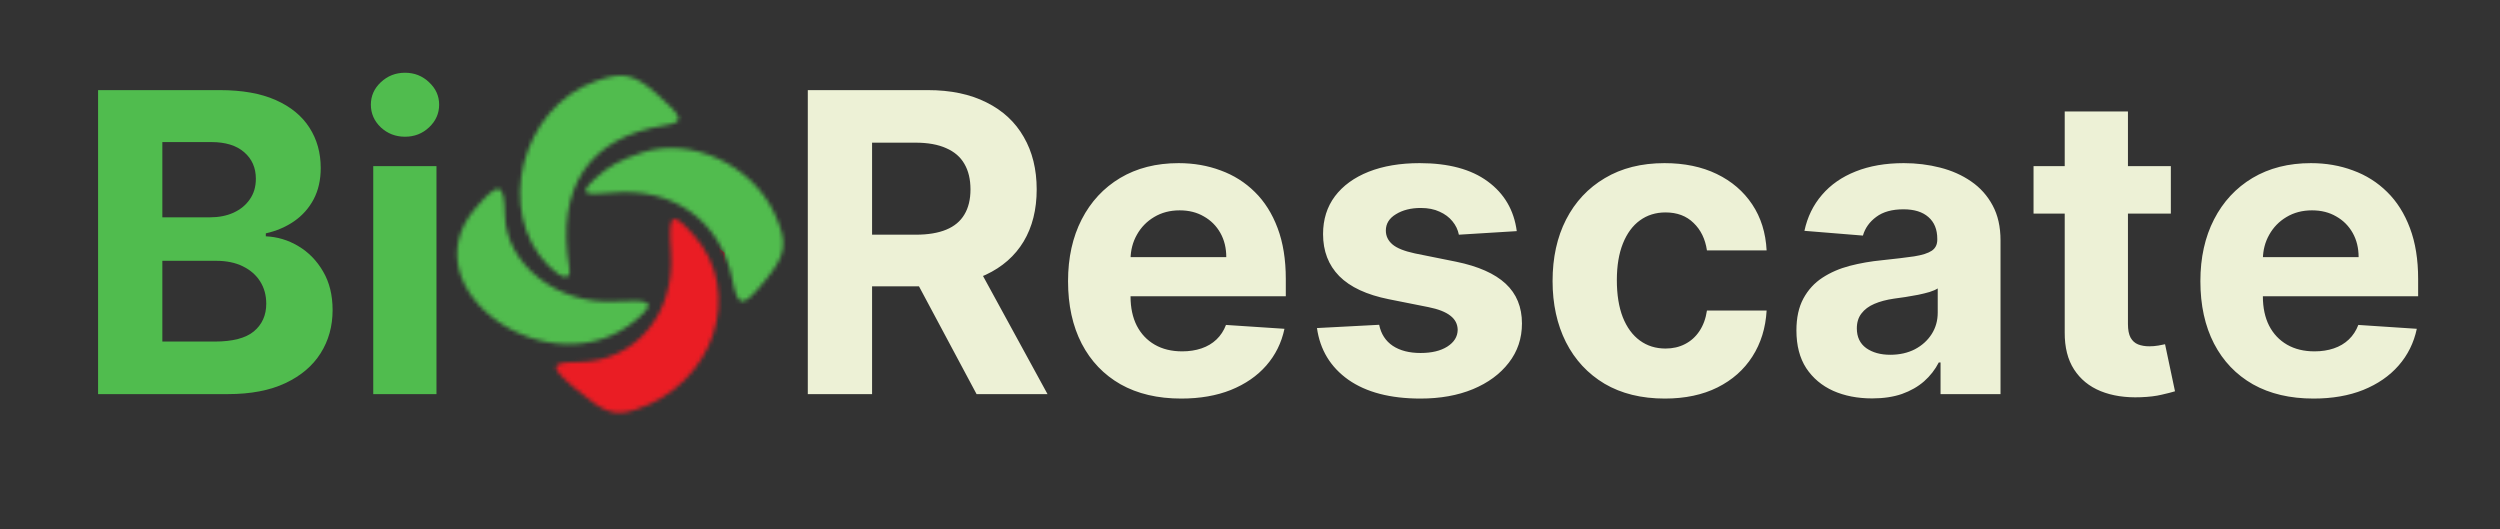 <svg width="628" height="133" viewBox="0 0 628 133" fill="none" xmlns="http://www.w3.org/2000/svg">
<rect x="0" y="0" width="628" height="133" fill="#333333" stroke="none"/>
<g clip-path="url(#clip0_7_20)">
<mask id="mask0_7_20" style="mask-type:alpha" maskUnits="userSpaceOnUse" x="19" y="19" width="428" height="85">
<path fill-rule="evenodd" clip-rule="evenodd" d="M149.579 20.404C130.903 27.069 124.255 53.248 137.8 66.792C141.266 70.258 143.541 70.51 143.012 67.369C139.574 46.971 147.979 34.464 167.143 31.46C172.009 30.698 171.694 29.522 165.048 23.647C159.258 18.529 156.47 17.945 149.579 20.404ZM56.248 27.334C54.079 32.985 56.094 35.477 62.831 35.477C69.331 35.477 69.331 35.477 69.331 30.977C69.331 26.477 69.331 26.477 63.068 26.179C58.311 25.953 56.671 26.23 56.248 27.334ZM19.285 30.235C19.02 30.927 18.922 46.115 19.067 63.985C19.331 96.477 19.331 96.477 30.331 96.45C47.712 96.408 50.878 93.56 51.636 77.284C52.011 69.246 51.78 67.503 49.802 63.416C47.586 58.84 47.577 58.678 49.352 55.673C53.735 48.252 51.129 33.876 44.83 30.729C40.448 28.539 20.087 28.146 19.285 30.235ZM202.939 30.346C202.13 31.322 201.879 41.035 202.067 64.096C202.331 96.477 202.331 96.477 208.165 96.779C216.733 97.223 216.831 97.047 216.831 81.281C216.831 69.01 216.984 67.86 218.581 68.165C220.119 68.46 220.392 70.195 220.831 82.489C221.331 96.477 221.331 96.477 227.831 96.477C234.331 96.477 234.331 96.477 234.615 82.477C234.848 70.973 234.594 67.798 233.186 64.666C231.544 61.015 231.553 60.721 233.402 57.666C238.193 49.747 235.103 33.242 228.297 30.398C223.652 28.457 204.54 28.418 202.939 30.346ZM392.54 29.601C392.15 29.991 391.831 32.47 391.831 35.108C391.831 38.883 391.404 40.135 389.831 40.977C388.293 41.8 387.831 43.071 387.831 46.477C387.831 49.883 388.293 51.154 389.831 51.977C391.726 52.991 391.831 54.071 391.831 72.558C391.831 91.939 391.847 92.084 394.286 94.522C397.026 97.263 406.331 98.077 408.631 95.777C410.662 93.746 410.128 87.206 407.831 85.977C405.959 84.975 405.831 83.883 405.831 68.977C405.831 54.071 405.959 52.979 407.831 51.977C410.663 50.461 410.701 42.513 407.883 41.005C406.406 40.214 405.862 38.696 405.633 34.72C405.331 29.477 405.331 29.477 399.29 29.185C395.967 29.024 392.93 29.211 392.54 29.601ZM161.331 38.309C155.8 40.132 152.794 41.789 149.581 44.786C145.502 48.59 146.135 49.167 153.584 48.433C169.036 46.91 181.061 55.489 183.932 70.084C185.384 77.466 186.476 77.505 192.276 70.385C197.605 63.844 197.978 60.977 194.478 53.477C188.805 41.32 173.477 34.306 161.331 38.309ZM86.954 38.958C76.111 41.587 74.331 45.653 74.331 67.8C74.331 92.506 76.945 96.977 91.39 96.977C105.482 96.977 108.227 92.519 108.632 68.977C109.075 43.266 103.131 35.035 86.954 38.958ZM250.364 39.096C240.587 41.412 238.831 45.731 238.831 67.459C238.831 92.242 240.887 96.176 254.144 96.763C266.578 97.313 272.068 92.413 272.241 80.611C272.331 74.477 272.331 74.477 265.831 74.477C259.336 74.477 259.331 74.479 259.057 77.477C258.474 83.848 257.863 85.121 255.546 84.792C253.5 84.501 253.331 83.942 253.331 77.477C253.331 70.477 253.331 70.477 261.781 70.183C272.645 69.806 272.831 69.624 272.831 59.375C272.831 42.701 264.997 35.629 250.364 39.096ZM288.516 38.961C272.693 41.958 271.516 57.81 286.207 70.07C293.534 76.184 296.365 80.422 295.182 83.505C293.758 87.217 290.165 84.266 289.663 78.973C289.331 75.477 289.331 75.477 282.831 75.477C276.331 75.477 276.331 75.477 276.058 80.477C275.503 90.665 281.691 96.978 292.229 96.975C311.231 96.971 316.931 78.395 302.236 64.359C294.378 56.854 294.365 57.133 302.581 56.773C309.331 56.477 309.331 56.477 309.276 51.849C309.159 42.079 300.485 36.694 288.516 38.961ZM325.91 39.066C315.841 41.036 313.844 45.984 313.838 68.977C313.833 91.939 316.186 96.082 329.613 96.749C342.368 97.383 348.105 91.735 347.619 79.022C347.331 71.477 347.331 71.477 340.831 71.477C334.331 71.477 334.331 71.477 334.067 75.977C333.572 84.427 330.425 88.574 328.438 83.395C327.185 80.13 327.77 52.273 329.115 51.157C331.24 49.393 332.913 51.389 333.654 56.574C334.356 61.477 334.356 61.477 340.843 61.477C347.331 61.477 347.331 61.477 347.6 54.977C348.109 42.713 339.51 36.406 325.91 39.066ZM362.364 39.07C355.6 40.717 351.035 47.292 351.984 54.021C352.549 58.023 363.701 57.736 365.65 53.669C367.362 50.096 370.211 50.452 370.653 54.296C371.089 58.087 369.802 59.355 363.003 61.834C354.05 65.098 350.825 70.013 350.837 80.376C350.851 93.547 358.208 100.592 367.022 95.875C368.537 95.064 369.655 95.08 371.251 95.934C372.445 96.573 375.876 96.957 378.876 96.786C384.331 96.477 384.331 96.477 384.587 72.477C384.826 50.131 384.708 48.256 382.881 45.276C379.465 39.7 370.682 37.044 362.364 39.07ZM425.106 38.937C414.579 41.474 413.331 44.495 413.331 67.433C413.331 92.823 415.575 96.967 429.331 96.972C440.931 96.976 446.331 91.952 446.331 81.154C446.331 74.477 446.331 74.477 439.831 74.477C433.331 74.477 433.331 74.477 432.831 79.468C431.85 89.259 426.38 85.079 427.034 75.038C427.331 70.477 427.331 70.477 435.781 70.183C446.753 69.802 446.831 69.72 446.829 58.605C446.827 42.651 439.021 35.584 425.106 38.937ZM56.302 40.193C56.025 40.915 55.918 53.874 56.064 68.991C56.331 96.477 56.331 96.477 62.831 96.477C69.331 96.477 69.331 96.477 69.331 67.977C69.331 39.477 69.331 39.477 63.068 39.179C58.599 38.966 56.661 39.257 56.302 40.193ZM36.331 47.06C36.331 51.208 35.98 52.477 34.831 52.477C33.256 52.477 32.143 45.213 33.268 42.279C34.537 38.974 36.331 41.776 36.331 47.06ZM221.42 45.477C222.365 49.242 221.088 53.172 219.045 52.785C217.285 52.452 216.149 47.196 217.229 44.382C218.108 42.092 220.744 42.781 221.42 45.477ZM119.408 52.335C101.935 72.787 138.5 98.272 159.711 80.424C164.942 76.023 163.961 75.128 154.549 75.715C140.081 76.618 127.016 66.368 126.839 53.977C126.722 45.774 125.285 45.456 119.408 52.335ZM257.905 52.671C259.695 57.38 258.73 61.477 255.831 61.477C253.598 61.477 253.298 61.016 253.02 57.153C252.548 50.597 255.935 47.49 257.905 52.671ZM431.77 51.403C434.086 54.194 432.684 61.477 429.831 61.477C427.669 61.477 427.289 60.975 427.023 57.769C426.529 51.814 429.17 48.271 431.77 51.403ZM93.331 67.991C93.331 83.81 93.25 84.477 91.331 84.477C89.429 84.477 89.317 83.718 89.054 69.019C88.752 52.167 88.964 50.663 91.578 51.167C93.164 51.472 93.331 53.074 93.331 67.991ZM294.651 53.805C294.854 55.19 294.44 55.977 293.508 55.977C291.86 55.977 290.512 53.302 291.419 51.834C292.38 50.279 294.304 51.453 294.651 53.805ZM168.523 63.397C169.622 78.975 159.509 90.894 145.14 90.955C137.925 90.986 137.878 92.111 144.848 97.912C151.898 103.779 154.321 104.612 159.528 102.961C179.372 96.668 187.148 73.295 174.175 58.936C168.656 52.827 167.823 53.485 168.523 63.397ZM37.816 74.349C37.799 81.173 36.822 83.571 34.432 82.654C32.376 81.865 32.059 67.421 34.081 66.695C36.636 65.777 37.831 68.226 37.816 74.349ZM370.622 75.651C370.84 80.928 370.542 82.972 369.415 83.907C366.913 85.983 365.831 84.155 365.831 77.852C365.831 66.204 370.148 64.22 370.622 75.651Z" fill="black"/>
</mask>
<g mask="url(#mask0_7_20)">
<rect x="111" y="14" width="88" height="94" fill="#51BC4E"/>
<path d="M163 80.5C163.833 77.667 165.7 68.9 166.5 56.5V51L182 63.5V75V89L172 106H142.5L136 89H146.5L163 80.5Z" fill="#EA1D24"/>
</g>
<path d="M24.637 99V22.636H55.212C60.83 22.636 65.516 23.469 69.269 25.135C73.023 26.8 75.844 29.112 77.734 32.07C79.623 35.003 80.567 38.384 80.567 42.212C80.567 45.195 79.971 47.818 78.778 50.08C77.585 52.317 75.944 54.156 73.856 55.598C71.793 57.015 69.431 58.022 66.771 58.618V59.364C69.68 59.488 72.402 60.309 74.937 61.825C77.498 63.341 79.573 65.467 81.164 68.201C82.755 70.91 83.55 74.142 83.55 77.896C83.55 81.947 82.544 85.564 80.53 88.746C78.541 91.903 75.596 94.401 71.693 96.241C67.79 98.08 62.98 99 57.263 99H24.637ZM40.782 85.8H53.945C58.444 85.8 61.725 84.943 63.788 83.228C65.852 81.488 66.883 79.176 66.883 76.292C66.883 74.179 66.374 72.315 65.354 70.699C64.335 69.084 62.881 67.816 60.992 66.896C59.127 65.976 56.903 65.516 54.318 65.516H40.782V85.8ZM40.782 54.591H52.751C54.964 54.591 56.928 54.206 58.643 53.435C60.383 52.64 61.75 51.521 62.744 50.08C63.764 48.638 64.273 46.91 64.273 44.897C64.273 42.137 63.291 39.913 61.327 38.222C59.389 36.532 56.629 35.687 53.05 35.687H40.782V54.591ZM93.758 99V41.727H109.642V99H93.758ZM101.737 34.344C99.376 34.344 97.35 33.561 95.659 31.995C93.994 30.404 93.161 28.503 93.161 26.291C93.161 24.103 93.994 22.226 95.659 20.66C97.35 19.069 99.376 18.274 101.737 18.274C104.099 18.274 106.112 19.069 107.778 20.66C109.468 22.226 110.313 24.103 110.313 26.291C110.313 28.503 109.468 30.404 107.778 31.995C106.112 33.561 104.099 34.344 101.737 34.344Z" fill="#50BC4E"/>
<path d="M202.92 99V22.636H233.048C238.815 22.636 243.736 23.668 247.813 25.731C251.915 27.77 255.034 30.666 257.172 34.419C259.335 38.148 260.416 42.535 260.416 47.581C260.416 52.652 259.322 57.015 257.135 60.669C254.947 64.298 251.778 67.082 247.627 69.021C243.5 70.96 238.504 71.93 232.637 71.93H212.465V58.954H230.027C233.11 58.954 235.67 58.531 237.708 57.686C239.747 56.841 241.263 55.573 242.257 53.883C243.277 52.193 243.786 50.092 243.786 47.581C243.786 45.046 243.277 42.908 242.257 41.168C241.263 39.428 239.734 38.11 237.671 37.216C235.633 36.296 233.06 35.836 229.953 35.836H219.065V99H202.92ZM244.159 64.249L263.138 99H245.315L226.746 64.249H244.159ZM296.706 100.119C290.814 100.119 285.743 98.925 281.493 96.539C277.267 94.128 274.01 90.722 271.723 86.322C269.436 81.898 268.293 76.665 268.293 70.625C268.293 64.733 269.436 59.563 271.723 55.113C274.01 50.664 277.229 47.196 281.381 44.71C285.557 42.224 290.454 40.981 296.072 40.981C299.85 40.981 303.368 41.591 306.624 42.809C309.905 44.002 312.764 45.804 315.2 48.215C317.661 50.626 319.575 53.659 320.942 57.313C322.309 60.943 322.993 65.193 322.993 70.065V74.428H274.632V64.584H308.041C308.041 62.297 307.544 60.271 306.549 58.506C305.555 56.742 304.175 55.362 302.411 54.367C300.67 53.348 298.645 52.839 296.333 52.839C293.922 52.839 291.784 53.398 289.919 54.517C288.08 55.61 286.638 57.09 285.594 58.954C284.55 60.793 284.016 62.844 283.991 65.106V74.465C283.991 77.299 284.513 79.748 285.557 81.811C286.626 83.874 288.13 85.465 290.069 86.584C292.007 87.702 294.307 88.261 296.967 88.261C298.732 88.261 300.347 88.013 301.814 87.516C303.281 87.019 304.536 86.273 305.58 85.278C306.624 84.284 307.419 83.066 307.966 81.624L322.657 82.594C321.912 86.124 320.383 89.206 318.071 91.841C315.784 94.451 312.826 96.489 309.197 97.956C305.592 99.398 301.429 100.119 296.706 100.119ZM381.011 58.059L366.47 58.954C366.221 57.711 365.686 56.592 364.866 55.598C364.046 54.579 362.965 53.771 361.622 53.174C360.305 52.553 358.726 52.242 356.887 52.242C354.426 52.242 352.35 52.764 350.66 53.808C348.97 54.827 348.124 56.195 348.124 57.91C348.124 59.277 348.671 60.433 349.765 61.377C350.859 62.322 352.735 63.08 355.395 63.652L365.761 65.74C371.329 66.883 375.481 68.723 378.215 71.258C380.949 73.794 382.316 77.125 382.316 81.251C382.316 85.005 381.21 88.299 378.998 91.132C376.81 93.966 373.803 96.179 369.974 97.769C366.171 99.336 361.784 100.119 356.812 100.119C349.231 100.119 343.19 98.54 338.691 95.383C334.216 92.201 331.594 87.876 330.823 82.407L346.446 81.587C346.919 83.899 348.062 85.664 349.877 86.882C351.691 88.075 354.016 88.671 356.849 88.671C359.634 88.671 361.871 88.137 363.561 87.068C365.276 85.974 366.146 84.57 366.171 82.855C366.146 81.413 365.537 80.232 364.344 79.312C363.151 78.368 361.311 77.647 358.826 77.15L348.907 75.174C343.314 74.055 339.151 72.116 336.416 69.357C333.707 66.598 332.352 63.08 332.352 58.805C332.352 55.126 333.346 51.956 335.335 49.297C337.348 46.637 340.17 44.586 343.799 43.144C347.453 41.702 351.729 40.981 356.626 40.981C363.859 40.981 369.552 42.51 373.703 45.568C377.879 48.625 380.315 52.789 381.011 58.059ZM418.196 100.119C412.329 100.119 407.283 98.876 403.057 96.39C398.856 93.879 395.625 90.399 393.363 85.95C391.125 81.5 390.007 76.379 390.007 70.587C390.007 64.721 391.138 59.575 393.4 55.151C395.687 50.701 398.931 47.233 403.132 44.748C407.333 42.237 412.329 40.981 418.121 40.981C423.118 40.981 427.493 41.889 431.246 43.703C435 45.518 437.97 48.066 440.158 51.347C442.345 54.629 443.551 58.481 443.775 62.906H428.785C428.363 60.048 427.244 57.748 425.429 56.008C423.64 54.243 421.291 53.361 418.382 53.361C415.921 53.361 413.771 54.032 411.932 55.374C410.117 56.692 408.7 58.618 407.681 61.154C406.662 63.689 406.152 66.759 406.152 70.364C406.152 74.018 406.649 77.125 407.644 79.685C408.663 82.246 410.092 84.197 411.932 85.539C413.771 86.882 415.921 87.553 418.382 87.553C420.197 87.553 421.825 87.18 423.267 86.434C424.733 85.689 425.939 84.607 426.884 83.19C427.853 81.749 428.487 80.021 428.785 78.007H443.775C443.526 82.382 442.333 86.235 440.195 89.566C438.082 92.873 435.161 95.458 431.433 97.322C427.704 99.186 423.292 100.119 418.196 100.119ZM470.276 100.081C466.622 100.081 463.366 99.447 460.507 98.18C457.648 96.887 455.386 94.985 453.721 92.475C452.08 89.939 451.26 86.782 451.26 83.004C451.26 79.822 451.844 77.15 453.012 74.987C454.181 72.825 455.772 71.085 457.785 69.767C459.799 68.45 462.086 67.455 464.646 66.784C467.231 66.113 469.941 65.641 472.775 65.367C476.106 65.019 478.79 64.696 480.829 64.398C482.867 64.075 484.346 63.602 485.266 62.981C486.185 62.359 486.645 61.44 486.645 60.222V59.998C486.645 57.636 485.9 55.809 484.408 54.517C482.941 53.224 480.853 52.578 478.144 52.578C475.285 52.578 473.011 53.212 471.32 54.479C469.63 55.722 468.511 57.288 467.965 59.178L453.273 57.984C454.019 54.504 455.486 51.496 457.673 48.961C459.861 46.401 462.682 44.437 466.137 43.07C469.618 41.678 473.645 40.981 478.218 40.981C481.4 40.981 484.445 41.354 487.354 42.1C490.287 42.846 492.885 44.002 495.147 45.568C497.434 47.134 499.236 49.147 500.553 51.608C501.871 54.044 502.53 56.965 502.53 60.371V99H487.466V91.058H487.018C486.098 92.848 484.868 94.426 483.327 95.793C481.786 97.136 479.934 98.192 477.771 98.963C475.608 99.709 473.11 100.081 470.276 100.081ZM474.825 89.119C477.162 89.119 479.225 88.659 481.015 87.739C482.805 86.795 484.209 85.527 485.228 83.936C486.248 82.345 486.757 80.543 486.757 78.529V72.452C486.26 72.775 485.576 73.073 484.706 73.347C483.861 73.595 482.904 73.831 481.835 74.055C480.766 74.254 479.697 74.44 478.629 74.614C477.56 74.763 476.59 74.9 475.72 75.025C473.856 75.298 472.228 75.733 470.836 76.329C469.444 76.926 468.362 77.734 467.592 78.753C466.821 79.748 466.436 80.99 466.436 82.482C466.436 84.644 467.219 86.298 468.785 87.441C470.376 88.56 472.389 89.119 474.825 89.119ZM545.316 41.727V53.659H510.826V41.727H545.316ZM518.656 28.006H534.54V81.401C534.54 82.867 534.764 84.011 535.212 84.831C535.659 85.626 536.28 86.186 537.076 86.509C537.896 86.832 538.841 86.994 539.91 86.994C540.655 86.994 541.401 86.931 542.147 86.807C542.893 86.658 543.464 86.546 543.862 86.472L546.36 98.291C545.565 98.54 544.446 98.826 543.004 99.149C541.563 99.497 539.81 99.709 537.747 99.783C533.919 99.932 530.563 99.423 527.68 98.254C524.821 97.086 522.596 95.271 521.005 92.81C519.414 90.349 518.631 87.242 518.656 83.489V28.006ZM581.149 100.119C575.258 100.119 570.187 98.925 565.936 96.539C561.71 94.128 558.454 90.722 556.167 86.322C553.88 81.898 552.736 76.665 552.736 70.625C552.736 64.733 553.88 59.563 556.167 55.113C558.454 50.664 561.673 47.196 565.824 44.71C570 42.224 574.897 40.981 580.515 40.981C584.294 40.981 587.811 41.591 591.067 42.809C594.349 44.002 597.207 45.804 599.643 48.215C602.104 50.626 604.018 53.659 605.385 57.313C606.753 60.943 607.436 65.193 607.436 70.065V74.428H559.075V64.584H592.484C592.484 62.297 591.987 60.271 590.993 58.506C589.998 56.742 588.619 55.362 586.854 54.367C585.114 53.348 583.088 52.839 580.776 52.839C578.365 52.839 576.227 53.398 574.363 54.517C572.523 55.61 571.082 57.09 570.037 58.954C568.993 60.793 568.459 62.844 568.434 65.106V74.465C568.434 77.299 568.956 79.748 570 81.811C571.069 83.874 572.573 85.465 574.512 86.584C576.451 87.702 578.75 88.261 581.41 88.261C583.175 88.261 584.791 88.013 586.257 87.516C587.724 87.019 588.979 86.273 590.023 85.278C591.067 84.284 591.863 83.066 592.41 81.624L607.101 82.594C606.355 86.124 604.826 89.206 602.514 91.841C600.227 94.451 597.269 96.489 593.64 97.956C590.036 99.398 585.872 100.119 581.149 100.119Z" fill="#EDF1D6"/>
</g>
<defs>
<clipPath id="clip0_7_20">
<rect width="628" height="133" fill="white"/>
</clipPath>
</defs>
</svg>
